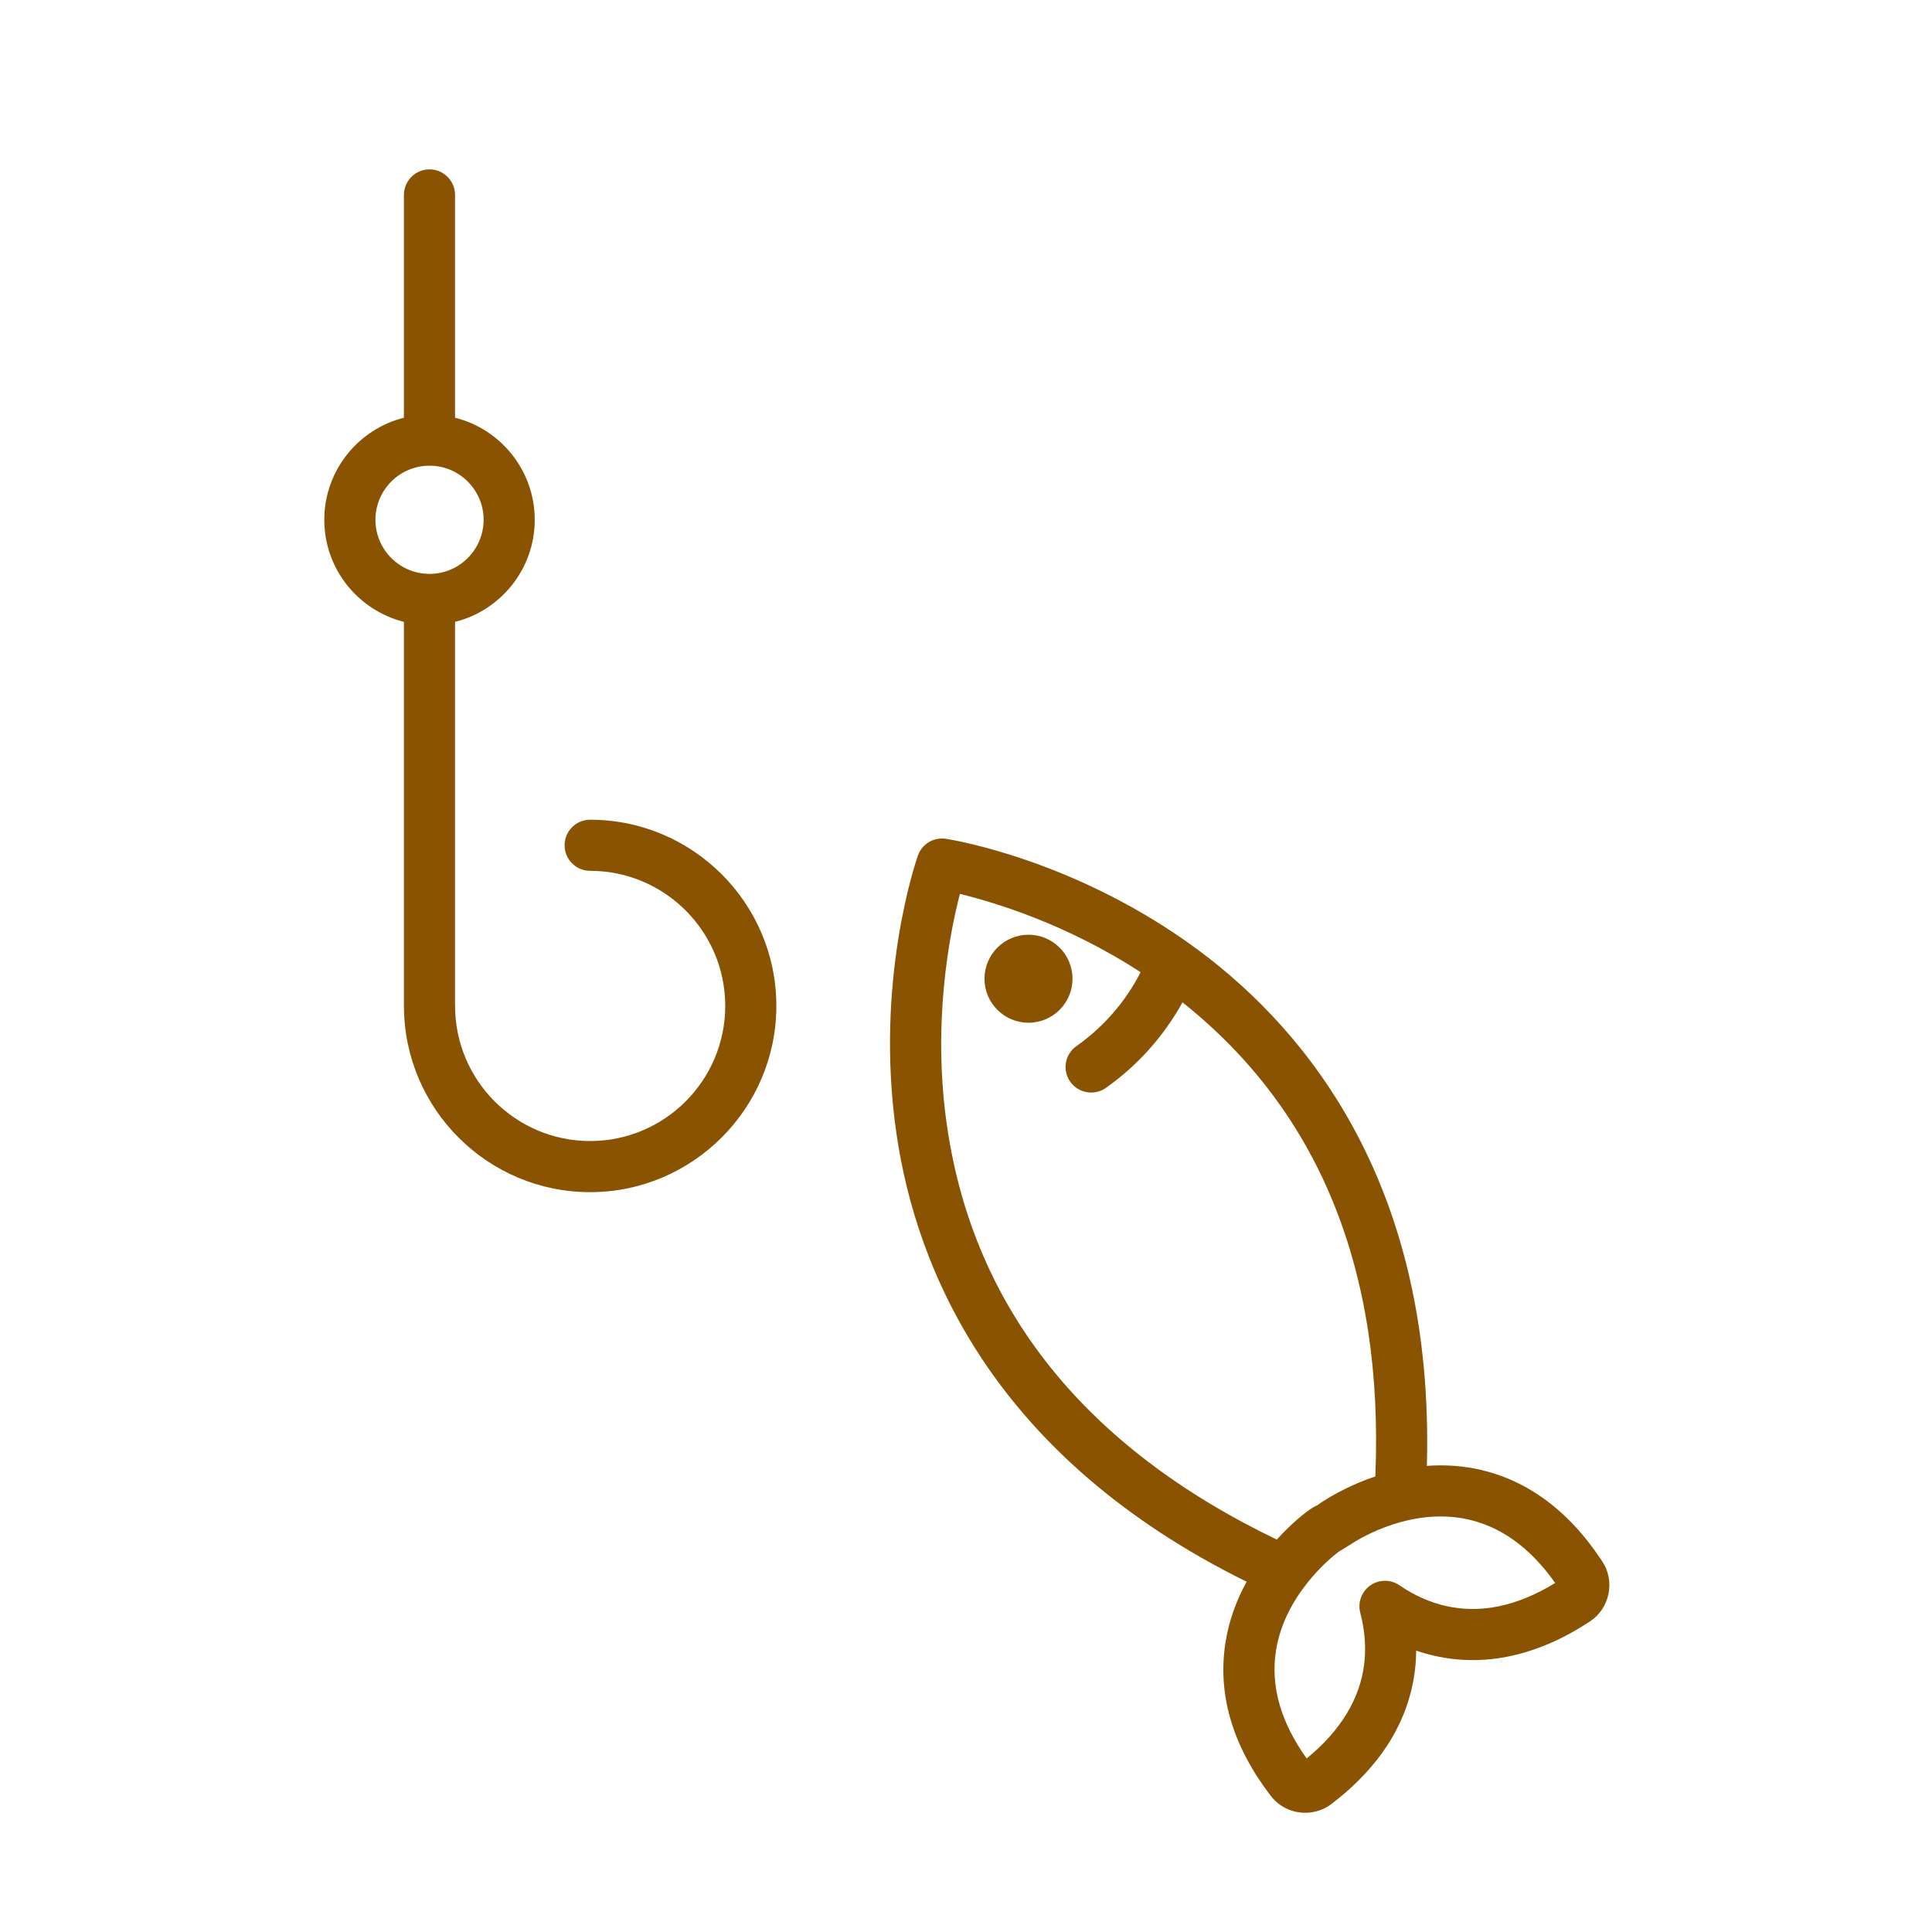<?xml version='1.0' encoding='UTF-8'?>
<svg xmlns="http://www.w3.org/2000/svg" id="r" data-name="Peche" viewBox="0 0 453.54 453.54">
  <defs>
    <style>
      .ak {
        fill: #8A5301;
        stroke-width: 0px;
      }
    </style>
  </defs>
  <path class="ak" d="M138.54,192.43c-3.31,0-6,2.69-6,6s2.69,6,6,6c17.49,0,31.71,14.23,31.71,31.71s-14.22,31.72-31.71,31.72-31.71-14.23-31.71-31.72c0-.07,0-.14-.01-.2v-89.96c10.74-2.68,18.71-12.41,18.71-23.96s-7.97-21.28-18.71-23.96v-52.3c0-3.31-2.69-6-6-6s-6,2.69-6,6v52.3c-10.73,2.69-18.69,12.41-18.69,23.96s7.96,21.27,18.69,23.96v90.16c0,.09,0,.17.01.25.14,24,19.69,43.47,43.71,43.47s43.71-19.61,43.71-43.72-19.61-43.71-43.71-43.71ZM94.82,133.21c-3.98-2.15-6.69-6.36-6.69-11.19s2.71-9.04,6.69-11.19c1.79-.96,3.84-1.51,6.01-1.51s4.2.54,5.99,1.5c3.99,2.15,6.71,6.36,6.71,11.2s-2.72,9.05-6.71,11.2c-1.79.96-3.83,1.5-5.99,1.5s-4.22-.55-6.01-1.51Z"/>
  <path class="ak" d="M376.15,366.55c-.07-.12-.16-.24-.25-.37-8.01-12.04-18.12-19.26-30.03-21.49-3.79-.7-7.46-.83-10.91-.57,1.8-65.55-27.85-101.9-53.54-121-28.73-21.34-58.14-26.03-59.37-26.21-2.85-.44-5.61,1.21-6.57,3.93-.42,1.19-10.22,29.56-5.05,65.19,4.65,32.09,22.79,75.96,82.22,105.28-2.29,4.14-4.16,8.99-5,14.49-1.84,12.1,1.74,24.13,10.64,35.75,1.95,2.55,4.91,4,8.12,4,2.27,0,4.42-.73,6.2-2.1,11.63-8.9,18.22-19.58,19.59-31.74.16-1.4.24-2.81.26-4.23,1.42.49,2.87.9,4.32,1.23,11.91,2.69,24.28-.06,36.43-8.05h0c4.7-3.1,6-9.45,2.94-14.11ZM222.38,264.78c-3.65-24.46.55-45.64,2.96-54.93,8.19,1.99,25.07,7.09,42.42,18.38-3.53,6.9-8.68,12.85-15.07,17.35-2.71,1.91-3.36,5.65-1.45,8.36,1.17,1.66,3.03,2.54,4.91,2.54,1.2,0,2.4-.35,3.45-1.09,7.48-5.28,13.61-12.15,17.99-20.09,32.08,25.52,47.31,62.92,45.27,111.3-7.26,2.42-12.21,5.77-13.17,6.44-.13.1-.26.19-.38.28-.13.06-.27.13-.41.2-.19.09-.38.19-.57.3-.16.09-.33.19-.49.3-.12.08-.24.15-.36.24h0c-.75.52-4.03,2.94-7.75,7.06-45-21.64-71.02-54.13-77.35-96.64ZM317.24,362.44s.01-.02.02-.03c2.71-1.74,13.9-8.25,26.41-5.92,8.22,1.53,15.42,6.62,21.41,15.12-8.86,5.43-17.42,7.25-25.65,5.4-3.76-.85-7.44-2.49-10.92-4.87-2.06-1.42-4.79-1.4-6.84.05-2.05,1.44-2.98,4.01-2.34,6.43,1.05,4.01,1.37,7.96.95,11.74-.94,8.31-5.49,15.85-13.54,22.44-6.06-8.45-8.49-16.92-7.22-25.19,1.99-13.07,12.7-21.79,14.61-23.25l3.11-1.92Z"/>
  <circle class="ak" cx="241.44" cy="229.76" r="10.33"/>
</svg>
